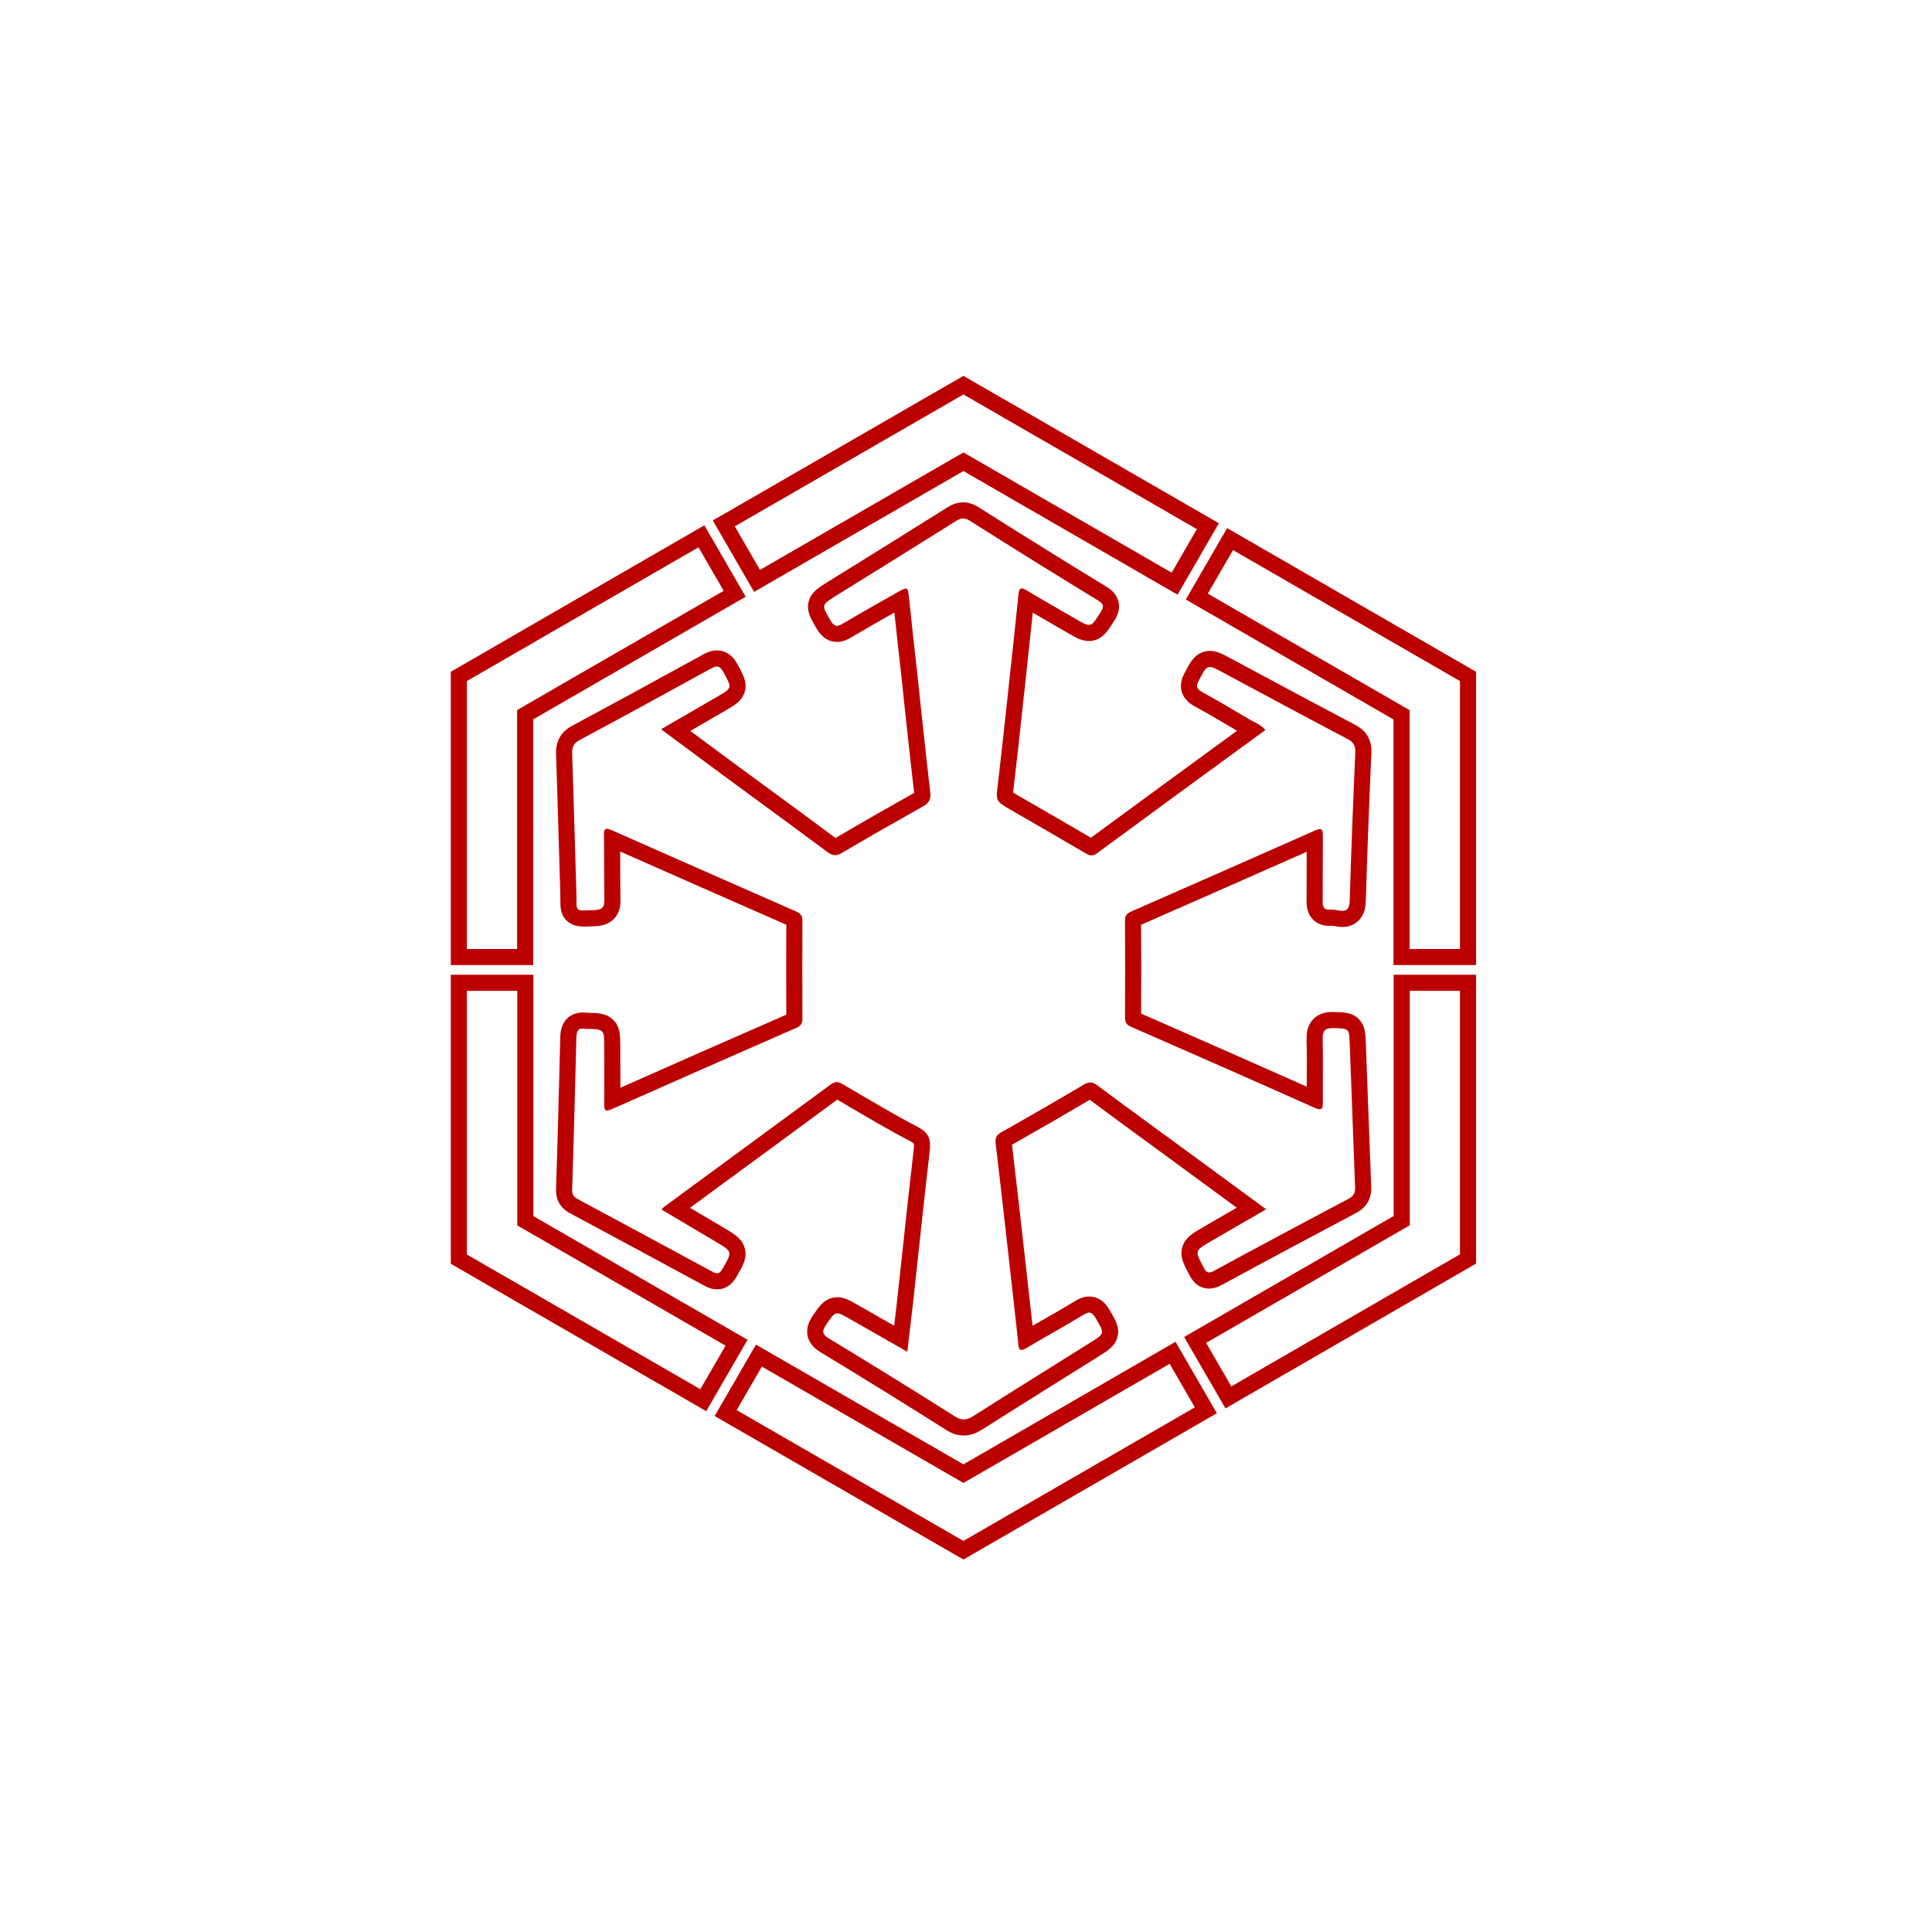<svg xmlns="http://www.w3.org/2000/svg" xmlns:xlink="http://www.w3.org/1999/xlink" width="240" height="240" viewBox="0 0 240 240">
  <defs>
    <filter id="Sith_Empire" x="-4" y="-13.31" width="247.363" height="267.038" filterUnits="userSpaceOnUse">
      <feOffset input="SourceAlpha"/>
      <feGaussianBlur stdDeviation="20" result="blur"/>
      <feFlood flood-color="#f50303"/>
      <feComposite operator="in" in2="blur"/>
      <feComposite in="SourceGraphic"/>
    </filter>
    <clipPath id="clip-sith-hover">
      <rect width="240" height="240"/>
    </clipPath>
  </defs>
  <g id="sith-hover" clip-path="url(#clip-sith-hover)">
    <g transform="matrix(1, 0, 0, 1, 0, 0)" filter="url(#Sith_Empire)">
      <g id="Sith_Empire-2" data-name="Sith Empire" transform="translate(-49 -16.6)" fill="#fff" stroke-linecap="round">
        <path d="M 168.682 209.174 L 168.182 208.886 L 140.011 192.637 L 139.143 192.136 L 139.645 191.27 L 142.775 185.861 L 143.275 184.997 L 144.14 185.496 L 168.681 199.661 L 193.797 185.151 L 194.663 184.651 L 195.163 185.516 L 198.293 190.925 L 198.795 191.791 L 197.928 192.291 L 169.181 208.886 L 168.682 209.174 Z M 168.72 193.927 C 168.185 193.927 167.651 193.754 167.089 193.399 C 162.608 190.558 157.663 187.498 151.525 183.766 C 151.008 183.458 150.459 183.05 150.307 182.36 C 150.153 181.662 150.49 181.051 150.802 180.596 L 150.881 180.478 C 151.21 179.994 151.448 179.645 151.696 179.378 C 151.841 179.222 152.282 178.75 153.011 178.75 C 153.613 178.75 154.127 179.042 155.06 179.574 L 155.068 179.578 C 156.223 180.241 157.352 180.884 158.548 181.565 C 159.314 182.001 160.096 182.447 160.893 182.902 C 161.009 181.922 161.121 180.967 161.231 180.032 C 161.297 179.47 161.362 178.912 161.427 178.355 C 161.657 176.263 161.886 174.135 162.107 172.077 C 162.55 167.956 163.008 163.695 163.499 159.502 C 163.633 158.333 163.474 157.978 162.599 157.511 C 159.992 156.15 157.413 154.632 154.92 153.164 C 154.345 152.825 153.769 152.487 153.193 152.15 C 153.049 152.065 152.976 152.036 152.944 152.026 C 152.919 152.036 152.87 152.061 152.79 152.119 C 148.764 155.091 144.654 158.105 140.679 161.021 C 138.131 162.889 135.505 164.815 132.91 166.723 C 134.215 167.503 135.514 168.274 136.783 169.021 C 137.058 169.182 137.342 169.35 137.626 169.518 C 137.906 169.683 138.186 169.849 138.46 170.009 L 138.464 170.011 L 138.467 170.013 C 139.635 170.709 140.34 171.129 140.552 171.935 C 140.763 172.739 140.378 173.405 139.68 174.613 L 139.65 174.664 C 139.476 174.965 139.014 175.768 138.07 175.768 C 137.738 175.768 137.403 175.669 137.016 175.456 C 131.475 172.444 125.817 169.404 120.345 166.465 L 120.341 166.463 C 119.773 166.165 119.026 165.621 119.073 164.345 C 119.28 158.019 119.444 151.588 119.602 145.369 C 119.654 143.568 120.853 143.374 121.366 143.374 C 121.493 143.374 121.624 143.384 121.764 143.405 L 121.822 143.405 L 121.832 143.405 L 121.843 143.405 C 123.183 143.433 123.922 143.448 124.486 144.018 C 125.054 144.592 125.054 145.371 125.054 146.66 C 125.054 147.458 125.057 148.266 125.06 149.047 C 125.064 150.427 125.069 151.849 125.059 153.265 C 132.169 150.106 139.538 146.86 147.567 143.35 L 147.572 143.348 L 147.578 143.346 C 147.622 143.327 147.651 143.312 147.669 143.301 C 147.674 143.268 147.681 143.206 147.681 143.095 C 147.658 139.089 147.658 135.014 147.681 130.985 C 147.681 130.908 147.676 130.861 147.672 130.835 C 147.647 130.817 147.598 130.788 147.511 130.748 C 140.145 127.509 132.534 124.162 125.035 120.842 C 125.041 121.754 125.043 122.673 125.044 123.565 C 125.047 125.094 125.05 126.674 125.077 128.225 C 125.091 128.793 125.054 129.385 124.695 129.872 C 124.215 130.523 123.44 130.629 122.899 130.651 C 122.76 130.657 122.627 130.663 122.502 130.669 C 122.115 130.687 121.81 130.702 121.549 130.702 C 121.026 130.702 120.485 130.645 120.077 130.237 C 119.609 129.768 119.61 129.162 119.611 128.396 C 119.612 128.156 119.612 127.884 119.603 127.564 C 119.529 125.257 119.461 122.906 119.396 120.631 C 119.298 117.238 119.197 113.728 119.073 110.286 L 119.073 110.282 L 119.073 110.278 C 119.048 109.373 119.204 108.352 120.548 107.64 C 125.312 105.087 130.493 102.267 136.852 98.764 C 137.302 98.514 137.684 98.397 138.053 98.397 C 139.084 98.397 139.57 99.287 139.777 99.667 L 139.779 99.671 L 139.781 99.674 L 139.851 99.806 C 140.425 100.875 140.771 101.52 140.547 102.273 C 140.327 103.012 139.684 103.385 138.619 104.003 C 137.513 104.64 136.432 105.267 135.288 105.932 C 134.522 106.377 133.738 106.832 132.94 107.293 C 133.501 107.71 134.057 108.123 134.61 108.533 C 136.184 109.702 137.67 110.806 139.194 111.931 C 140.861 113.162 142.56 114.407 144.203 115.61 C 146.889 117.579 149.665 119.613 152.381 121.643 C 152.631 121.823 152.727 121.832 152.743 121.832 C 152.767 121.832 152.861 121.821 153.092 121.683 L 153.095 121.681 L 153.098 121.679 C 156.756 119.52 160.392 117.464 163.151 115.914 L 163.157 115.911 L 163.162 115.908 C 163.572 115.685 163.616 115.606 163.568 115.148 C 163.115 111.279 162.694 107.333 162.288 103.517 C 162.155 102.268 162.022 101.019 161.887 99.77 C 161.571 96.945 161.243 94.02 160.943 91.112 L 160.943 91.106 C 160.941 91.093 160.94 91.081 160.939 91.068 C 160.922 91.078 160.905 91.087 160.889 91.097 C 160.201 91.491 159.494 91.891 158.81 92.278 C 157.306 93.129 155.752 94.009 154.259 94.905 C 153.926 95.106 153.475 95.34 152.971 95.34 C 151.97 95.341 151.476 94.481 151.289 94.154 L 151.191 93.985 C 150.587 92.943 150.223 92.314 150.436 91.547 C 150.643 90.802 151.282 90.405 152.342 89.746 C 157.231 86.712 162.284 83.578 167.229 80.473 C 167.547 80.272 168.041 80.005 168.641 80.005 C 169.093 80.005 169.529 80.146 170.014 80.447 L 170.018 80.449 L 170.022 80.452 C 175.261 83.769 180.598 87.087 185.884 90.314 C 186.315 90.57 186.825 90.946 186.973 91.585 C 187.121 92.227 186.827 92.79 186.552 93.21 L 186.476 93.329 C 185.746 94.474 185.264 95.23 184.261 95.23 C 183.635 95.23 183.093 94.914 182.111 94.341 L 182.102 94.335 C 181.539 94.009 180.973 93.683 180.409 93.358 C 179.112 92.61 177.776 91.84 176.461 91.06 C 176.125 94.347 175.768 97.65 175.429 100.761 C 175.315 101.808 175.203 102.854 175.09 103.899 C 174.731 107.23 174.36 110.674 173.955 114.074 L 173.931 114.277 C 173.87 114.792 173.793 115.432 173.851 115.543 C 173.924 115.683 174.602 116.076 175.051 116.335 C 178.437 118.281 181.451 120.029 184.262 121.678 C 184.339 121.723 184.501 121.819 184.586 121.852 C 184.603 121.842 184.628 121.827 184.663 121.802 C 191.225 116.978 197.734 112.213 204.523 107.263 C 204.415 107.204 204.302 107.146 204.185 107.085 C 203.936 106.956 203.677 106.822 203.421 106.662 C 201.599 105.582 199.714 104.466 197.844 103.439 L 197.838 103.436 L 197.832 103.433 C 197.427 103.203 196.94 102.862 196.762 102.255 C 196.583 101.647 196.809 101.101 197.027 100.692 L 197.052 100.643 C 197.375 100.025 197.608 99.578 197.859 99.245 C 198.452 98.456 199.085 98.456 199.293 98.456 C 199.906 98.456 200.46 98.755 201.464 99.297 L 201.493 99.312 C 202.617 99.915 203.744 100.52 204.871 101.125 C 208.787 103.228 212.837 105.403 216.833 107.5 C 217.952 108.078 218.422 108.891 218.358 110.137 C 218.085 116.17 217.853 122.327 217.668 128.435 C 217.653 129.103 217.542 129.567 217.309 129.942 C 217.119 130.246 216.664 130.756 215.747 130.756 C 215.537 130.756 215.313 130.73 215.062 130.677 C 214.797 130.625 214.59 130.6 214.412 130.6 C 214.372 130.6 214.333 130.601 214.295 130.604 L 214.292 130.604 L 214.289 130.604 C 214.227 130.608 214.166 130.61 214.107 130.61 C 213.286 130.61 212.854 130.229 212.636 129.91 C 212.346 129.484 212.308 128.983 212.308 128.593 L 212.308 128.589 L 212.308 128.585 C 212.32 127.22 212.32 125.835 212.32 124.497 C 212.32 123.311 212.32 122.09 212.328 120.876 C 204.235 124.458 196.882 127.699 189.866 130.775 C 189.809 130.8 189.774 130.82 189.754 130.833 C 189.75 130.861 189.747 130.911 189.75 130.993 L 189.751 131.01 L 189.751 131.027 C 189.774 135 189.774 139.03 189.751 143.003 C 189.751 143.082 189.756 143.13 189.76 143.157 C 189.785 143.173 189.832 143.201 189.913 143.236 C 197.096 146.383 204.775 149.756 212.329 153.129 C 212.323 152.201 212.328 151.264 212.333 150.356 C 212.341 148.852 212.35 147.298 212.309 145.767 C 212.295 145.133 212.349 144.418 212.862 143.894 C 213.373 143.372 214.074 143.312 214.557 143.312 C 214.591 143.312 214.627 143.312 214.664 143.313 L 214.671 143.313 L 214.679 143.313 C 214.764 143.317 214.845 143.319 214.923 143.322 C 215.943 143.356 216.616 143.379 217.126 143.935 C 217.606 144.461 217.629 145.137 217.668 146.258 C 217.783 149.223 217.894 152.243 218.002 155.163 C 218.109 158.081 218.22 161.099 218.335 164.067 L 218.335 164.071 L 218.336 164.074 C 218.371 165.16 217.976 165.851 217.016 166.384 L 217.008 166.389 L 216.999 166.393 C 211.704 169.205 206.015 172.235 200.299 175.342 L 200.295 175.344 L 200.292 175.345 C 199.87 175.571 199.532 175.671 199.196 175.671 C 198.227 175.671 197.792 174.827 197.644 174.531 L 197.607 174.461 C 196.981 173.287 196.604 172.579 196.837 171.787 C 197.068 171.004 197.73 170.621 198.931 169.927 L 198.953 169.915 C 199.848 169.398 200.764 168.865 201.649 168.351 C 202.565 167.818 203.503 167.273 204.459 166.72 C 203.546 166.051 202.641 165.388 201.742 164.73 C 199.541 163.118 197.462 161.596 195.339 160.032 C 194.597 159.489 193.852 158.945 193.107 158.4 C 190.364 156.395 187.528 154.322 184.747 152.249 L 184.741 152.245 L 184.735 152.24 C 184.52 152.075 184.443 152.068 184.443 152.068 C 184.44 152.068 184.362 152.069 184.147 152.195 C 180.815 154.167 177.365 156.16 173.896 158.116 C 173.738 158.207 173.686 158.26 173.672 158.275 C 173.668 158.295 173.656 158.371 173.678 158.55 L 173.679 158.553 L 173.679 158.556 C 174.341 164.117 174.975 169.784 175.587 175.264 C 175.787 177.053 175.987 178.842 176.188 180.631 C 176.282 181.399 176.36 182.163 176.435 182.936 C 177.327 182.409 178.228 181.894 179.103 181.394 C 180.391 180.658 181.722 179.898 183.003 179.111 C 183.342 178.902 183.798 178.66 184.306 178.66 C 185.292 178.66 185.789 179.52 185.979 179.853 L 186.048 179.97 C 186.678 181.035 187.058 181.678 186.839 182.46 C 186.63 183.207 186.009 183.591 184.884 184.288 C 183.559 185.118 182.234 185.947 180.909 186.776 C 177.487 188.916 173.948 191.129 170.483 193.328 C 169.837 193.742 169.292 193.927 168.72 193.927 Z M 136.365 190.535 L 135.5 190.036 L 106.5 173.304 L 106 173.015 L 106 172.438 L 106 139.687 L 106 138.687 L 107 138.687 L 113.26 138.687 L 114.26 138.687 L 114.26 139.687 L 114.26 168.247 L 139.63 182.895 L 140.496 183.396 L 139.995 184.262 L 136.865 189.671 L 136.365 190.535 Z M 201.597 190.19 L 201.096 189.326 L 197.966 183.917 L 197.465 183.051 L 198.332 182.55 L 223.126 168.234 L 223.126 139.687 L 223.126 138.687 L 224.126 138.687 L 230.363 138.687 L 231.363 138.687 L 231.363 139.687 L 231.363 172.415 L 231.363 172.992 L 230.863 173.281 L 202.462 189.69 L 201.597 190.19 Z M 114.237 135.485 L 113.237 135.485 L 107 135.485 L 106 135.485 L 106 134.485 L 106 101.205 L 106 100.628 L 106.5 100.339 L 135.269 83.722 L 136.134 83.222 L 136.635 84.087 L 139.765 89.495 L 140.266 90.362 L 139.399 90.862 L 114.237 105.386 L 114.237 134.485 L 114.237 135.485 Z M 231.363 135.485 L 230.363 135.485 L 224.103 135.485 L 223.103 135.485 L 223.103 134.485 L 223.103 105.396 L 198.539 91.208 L 197.672 90.707 L 198.173 89.841 L 201.303 84.432 L 201.804 83.568 L 202.669 84.067 L 230.863 100.339 L 231.363 100.627 L 231.363 101.205 L 231.363 134.485 L 231.363 135.485 Z M 194.916 89.106 L 194.051 88.607 L 168.681 73.959 L 143.91 88.262 L 143.045 88.761 L 142.545 87.897 L 139.415 82.488 L 138.913 81.621 L 139.781 81.121 L 168.182 64.734 L 168.681 64.445 L 169.181 64.734 L 198.181 81.466 L 199.048 81.966 L 198.546 82.833 L 195.416 88.242 L 194.916 89.106 Z" stroke="none"/>
        <path d="M 168.681 208.02 L 197.428 191.425 L 194.298 186.017 L 168.681 200.816 L 143.641 186.362 L 140.51 191.771 L 168.681 208.02 M 168.72 192.927 C 169.117 192.927 169.502 192.768 169.947 192.484 C 174.734 189.446 179.545 186.454 184.355 183.439 C 186.288 182.242 186.242 182.265 185.114 180.355 C 184.654 179.549 184.309 179.48 183.526 179.964 C 181.202 181.391 178.808 182.68 176.461 184.083 C 175.77 184.498 175.563 184.291 175.494 183.6 C 175.402 182.634 175.31 181.69 175.195 180.746 C 174.366 173.381 173.561 166.016 172.686 158.674 C 172.594 157.938 172.801 157.593 173.4 157.247 C 176.829 155.314 180.258 153.335 183.641 151.333 C 184.309 150.941 184.746 150.987 185.345 151.448 C 188.866 154.071 192.41 156.649 195.932 159.227 C 199.338 161.736 202.744 164.221 206.289 166.822 C 203.918 168.18 201.686 169.492 199.453 170.781 C 197.382 171.977 197.405 171.954 198.532 174.072 C 198.855 174.716 199.131 174.831 199.821 174.463 C 205.368 171.448 210.938 168.479 216.531 165.51 C 217.152 165.165 217.359 164.82 217.336 164.106 C 217.106 158.168 216.899 152.23 216.669 146.292 C 216.6 144.29 216.577 144.382 214.643 144.313 C 213.515 144.289 213.285 144.704 213.308 145.74 C 213.377 148.318 213.308 150.872 213.331 153.427 C 213.331 154.209 213.308 154.67 212.296 154.209 C 204.724 150.826 197.128 147.489 189.51 144.152 C 188.935 143.899 188.751 143.599 188.751 143.001 C 188.774 139.019 188.774 135.015 188.751 131.033 C 188.728 130.458 188.889 130.112 189.464 129.859 C 197.128 126.499 204.747 123.139 212.388 119.755 C 213.17 119.41 213.331 119.594 213.331 120.4 C 213.308 123.139 213.331 125.854 213.308 128.593 C 213.308 129.284 213.469 129.652 214.229 129.606 C 214.574 129.583 214.919 129.629 215.265 129.698 C 216.346 129.928 216.646 129.468 216.669 128.409 C 216.853 122.31 217.083 116.188 217.359 110.089 C 217.405 109.214 217.129 108.777 216.369 108.386 C 211.237 105.693 206.128 102.931 201.018 100.192 C 198.97 99.088 198.993 99.087 197.911 101.159 C 197.543 101.849 197.635 102.172 198.325 102.563 C 200.213 103.599 202.077 104.703 203.941 105.808 C 204.678 106.268 205.552 106.544 206.197 107.281 C 199.154 112.413 192.203 117.5 185.253 122.609 C 184.654 123.047 184.263 122.839 183.757 122.54 C 180.695 120.745 177.634 118.973 174.55 117.201 C 172.64 116.096 172.709 116.096 172.962 113.955 C 173.492 109.513 173.952 105.095 174.435 100.653 C 174.803 97.269 175.172 93.863 175.517 90.457 C 175.586 89.628 175.839 89.513 176.553 89.95 C 178.555 91.147 180.58 92.298 182.606 93.472 C 184.539 94.599 184.493 94.576 185.713 92.666 C 186.196 91.93 186.104 91.607 185.368 91.17 C 180.051 87.925 174.757 84.634 169.487 81.297 C 168.819 80.882 168.382 80.928 167.761 81.32 C 162.812 84.427 157.841 87.511 152.87 90.595 C 150.983 91.769 151.052 91.746 152.156 93.656 C 152.617 94.461 152.985 94.507 153.744 94.047 C 155.931 92.735 158.186 91.492 160.396 90.227 C 161.777 89.444 161.777 89.467 161.938 91.009 C 162.237 93.909 162.559 96.786 162.882 99.663 C 163.434 104.795 163.963 109.928 164.562 115.037 C 164.654 115.912 164.401 116.372 163.641 116.786 C 160.281 118.674 156.921 120.584 153.606 122.54 C 152.916 122.955 152.456 122.931 151.788 122.448 C 147.415 119.18 142.996 115.981 138.6 112.736 C 136.138 110.917 133.698 109.099 131.12 107.189 C 133.56 105.785 135.838 104.45 138.117 103.138 C 139.981 102.056 139.935 102.079 138.899 100.146 C 138.485 99.387 138.163 99.18 137.334 99.64 C 131.903 102.632 126.471 105.601 121.016 108.524 C 120.234 108.938 120.05 109.421 120.073 110.25 C 120.28 116.004 120.418 121.781 120.602 127.535 C 120.671 129.882 120.234 129.767 122.858 129.652 C 123.962 129.606 124.1 129.169 124.077 128.248 C 124.031 125.647 124.054 123.047 124.031 120.446 C 124.008 119.663 124.077 119.318 124.998 119.732 C 132.639 123.116 140.28 126.476 147.921 129.836 C 148.474 130.089 148.681 130.365 148.681 130.987 C 148.658 135.038 148.658 139.065 148.681 143.093 C 148.681 143.645 148.566 144.014 147.967 144.267 C 140.28 147.627 132.593 151.01 124.929 154.417 C 124.239 154.716 124.054 154.555 124.054 153.818 C 124.077 151.425 124.054 149.054 124.054 146.66 C 124.054 144.451 124.054 144.451 121.822 144.405 C 121.776 144.405 121.73 144.405 121.684 144.405 C 120.901 144.267 120.625 144.589 120.602 145.395 C 120.441 151.724 120.28 158.053 120.073 164.382 C 120.05 165.004 120.28 165.303 120.809 165.579 C 126.379 168.571 131.949 171.563 137.495 174.578 C 138.163 174.946 138.439 174.762 138.784 174.164 C 139.981 172.092 140.004 172.092 137.956 170.873 C 137.403 170.55 136.828 170.205 136.276 169.883 C 134.596 168.893 132.892 167.881 131.166 166.845 C 131.373 166.638 131.465 166.546 131.557 166.477 C 138.439 161.413 145.344 156.373 152.202 151.31 C 152.778 150.895 153.146 150.964 153.698 151.287 C 156.805 153.105 159.889 154.969 163.066 156.626 C 164.447 157.363 164.654 158.214 164.493 159.618 C 163.756 165.901 163.112 172.185 162.421 178.468 C 162.191 180.424 161.961 182.403 161.708 184.521 C 159.222 183.094 156.897 181.782 154.573 180.447 C 152.755 179.411 152.801 179.434 151.627 181.161 C 151.029 182.035 151.19 182.403 152.041 182.91 C 157.266 186.086 162.467 189.285 167.623 192.553 C 168.028 192.809 168.378 192.927 168.72 192.927 M 135.999 189.17 L 139.13 183.761 L 113.26 168.824 L 113.26 139.687 L 107 139.687 L 107 172.438 L 135.999 189.17 M 201.962 188.825 L 230.363 172.415 L 230.363 139.687 L 224.126 139.687 L 224.126 168.824 L 224.103 168.824 L 198.832 183.416 L 201.962 188.825 M 230.363 134.485 L 230.363 101.205 L 202.169 84.933 L 199.039 90.342 L 224.103 104.818 L 224.103 134.485 L 230.363 134.485 M 113.237 134.485 L 113.237 104.795 L 113.26 104.795 L 138.899 89.996 L 135.769 84.588 L 107 101.205 L 107 134.485 L 113.237 134.485 M 194.551 87.741 L 197.681 82.332 L 168.681 65.6 L 140.28 81.987 L 143.41 87.396 L 168.681 72.804 L 194.551 87.741 M 168.682 210.329 L 137.776 192.502 L 142.91 183.631 L 168.681 198.506 L 195.028 183.285 L 200.162 192.157 L 168.682 210.329 Z M 168.721 194.927 C 168.721 194.927 168.721 194.927 168.721 194.927 C 167.99 194.927 167.282 194.703 166.555 194.244 C 162.079 191.407 157.14 188.35 151.01 184.624 C 150.615 184.388 149.595 183.774 149.33 182.576 C 149.091 181.492 149.584 180.605 149.975 180.033 L 150.054 179.916 C 150.408 179.396 150.664 179.019 150.965 178.696 C 151.55 178.068 152.238 177.75 153.011 177.75 C 153.878 177.75 154.545 178.13 155.555 178.705 L 155.569 178.713 C 156.719 179.373 157.847 180.016 159.042 180.696 C 159.384 180.89 159.729 181.087 160.077 181.285 C 160.131 180.822 160.185 180.365 160.238 179.912 C 160.304 179.352 160.369 178.796 160.434 178.243 C 160.663 176.153 160.892 174.027 161.113 171.972 C 161.556 167.848 162.014 163.584 162.506 159.385 C 162.565 158.873 162.53 158.7 162.519 158.661 C 162.498 158.637 162.406 158.541 162.131 158.394 C 159.502 157.022 156.915 155.499 154.413 154.026 C 153.945 153.751 153.477 153.475 153.008 153.2 C 149.101 156.084 145.122 159.002 141.27 161.827 C 139.12 163.404 136.913 165.022 134.717 166.636 C 135.583 167.152 136.443 167.661 137.291 168.16 C 137.568 168.321 137.851 168.489 138.133 168.656 C 138.412 168.821 138.691 168.986 138.963 169.145 L 138.979 169.154 C 140.271 169.923 141.204 170.479 141.519 171.681 C 141.834 172.883 141.294 173.819 140.546 175.113 L 140.516 175.164 C 140.359 175.437 140.134 175.79 139.79 176.099 C 139.304 176.536 138.709 176.768 138.071 176.768 C 137.57 176.768 137.068 176.625 136.535 176.332 C 130.997 173.322 125.342 170.284 119.871 167.346 C 118.63 166.693 118.025 165.673 118.074 164.314 C 118.281 157.99 118.445 151.561 118.603 145.344 L 118.603 145.337 C 118.666 143.15 120.131 142.374 121.366 142.374 C 121.518 142.374 121.672 142.384 121.833 142.405 L 121.863 142.405 C 123.306 142.435 124.348 142.457 125.197 143.314 C 126.054 144.181 126.054 145.221 126.054 146.66 C 126.054 147.456 126.057 148.263 126.06 149.044 C 126.062 149.924 126.065 150.822 126.065 151.724 C 132.593 148.827 139.363 145.846 146.678 142.648 C 146.659 138.948 146.659 135.194 146.678 131.474 C 139.909 128.497 132.936 125.431 126.042 122.381 C 126.043 122.779 126.044 123.173 126.044 123.563 C 126.047 125.087 126.05 126.662 126.077 128.204 C 126.094 128.913 126.038 129.735 125.5 130.465 C 124.679 131.578 123.371 131.632 122.941 131.65 C 122.805 131.656 122.673 131.662 122.549 131.668 C 122.149 131.687 121.833 131.702 121.549 131.702 C 121.124 131.701 120.126 131.702 119.369 130.943 C 118.608 130.181 118.61 129.232 118.611 128.395 C 118.612 128.162 118.612 127.899 118.603 127.595 C 118.529 125.285 118.462 122.934 118.396 120.66 C 118.299 117.268 118.198 113.76 118.074 110.322 L 118.074 110.306 C 118.057 109.7 118.005 107.858 120.076 106.759 C 124.836 104.208 130.012 101.39 136.365 97.891 C 136.747 97.678 137.337 97.397 138.053 97.397 C 139.678 97.397 140.413 98.745 140.655 99.188 L 140.733 99.333 C 141.355 100.493 141.847 101.41 141.506 102.558 C 141.172 103.678 140.312 104.177 139.121 104.868 L 139.115 104.871 C 138.013 105.506 136.933 106.133 135.789 106.797 C 135.448 106.995 135.104 107.195 134.756 107.397 C 134.905 107.507 135.053 107.617 135.202 107.727 C 136.776 108.897 138.264 110.001 139.788 111.127 C 141.454 112.356 143.152 113.601 144.795 114.805 C 147.42 116.728 150.132 118.715 152.79 120.7 C 156.341 118.607 159.856 116.619 162.556 115.102 C 162.109 111.28 161.695 107.388 161.293 103.622 C 161.161 102.376 161.028 101.129 160.894 99.883 C 160.63 97.531 160.359 95.114 160.103 92.695 C 159.834 92.847 159.566 92.999 159.302 93.149 C 157.805 93.996 156.258 94.872 154.777 95.76 C 154.329 96.031 153.72 96.34 152.971 96.34 C 151.922 96.341 151.064 95.773 150.423 94.653 L 150.326 94.486 C 149.667 93.35 149.147 92.452 149.473 91.279 C 149.783 90.159 150.635 89.63 151.814 88.896 L 151.823 88.89 C 156.707 85.861 161.756 82.728 166.697 79.626 C 167.119 79.36 167.782 79.005 168.641 79.005 C 169.278 79.005 169.9 79.199 170.542 79.597 L 170.557 79.607 C 175.79 82.921 181.121 86.235 186.4 89.457 C 186.763 89.673 187.687 90.232 187.947 91.36 C 188.183 92.378 187.746 93.21 187.393 93.752 L 187.319 93.867 C 186.953 94.441 186.688 94.856 186.38 95.206 C 185.783 95.885 185.07 96.23 184.261 96.23 C 183.364 96.23 182.665 95.822 181.607 95.204 L 181.598 95.199 C 181.035 94.873 180.472 94.548 179.909 94.224 C 179.05 93.729 178.173 93.224 177.296 92.711 C 177.008 95.485 176.709 98.245 176.424 100.869 C 176.31 101.915 176.197 102.959 176.085 104.003 C 175.726 107.338 175.354 110.786 174.948 114.192 L 174.924 114.396 C 174.897 114.62 174.868 114.862 174.85 115.054 C 175.058 115.184 175.339 115.346 175.551 115.469 C 178.838 117.358 181.775 119.06 184.517 120.668 C 190.519 116.257 196.484 111.889 202.668 107.378 C 200.928 106.348 199.135 105.289 197.363 104.316 L 197.339 104.303 C 197.037 104.132 196.117 103.61 195.802 102.536 C 195.488 101.466 195.974 100.54 196.142 100.226 L 196.166 100.18 C 196.511 99.52 196.76 99.043 197.06 98.644 C 197.798 97.663 198.682 97.456 199.293 97.456 C 200.159 97.456 200.867 97.838 201.939 98.417 L 201.965 98.431 C 203.09 99.034 204.216 99.638 205.341 100.243 C 209.255 102.344 213.302 104.518 217.293 106.612 C 218.765 107.373 219.441 108.542 219.357 110.185 C 219.084 116.211 218.852 122.36 218.668 128.461 C 218.656 128.995 218.589 129.78 218.157 130.471 C 217.648 131.288 216.77 131.756 215.747 131.756 C 215.468 131.756 215.179 131.724 214.862 131.657 C 214.636 131.612 214.47 131.594 214.362 131.602 L 214.35 131.602 C 214.269 131.607 214.187 131.61 214.108 131.61 C 212.783 131.61 212.1 130.898 211.81 130.473 C 211.36 129.814 211.308 129.085 211.308 128.593 L 211.308 128.576 C 211.32 127.215 211.32 125.833 211.32 124.497 C 211.32 123.812 211.32 123.115 211.321 122.415 C 203.97 125.668 197.218 128.643 190.753 131.478 C 190.773 135.141 190.773 138.849 190.754 142.513 C 197.363 145.408 204.382 148.492 211.328 151.587 C 211.329 151.172 211.331 150.758 211.333 150.351 C 211.341 148.855 211.35 147.308 211.309 145.793 L 211.309 145.784 C 211.291 144.996 211.371 143.989 212.147 143.195 C 213.011 142.312 214.174 142.312 214.557 142.312 C 214.598 142.312 214.641 142.312 214.684 142.313 L 214.715 142.314 C 214.799 142.317 214.879 142.32 214.956 142.322 C 216.043 142.359 217.07 142.393 217.864 143.261 C 218.592 144.057 218.626 145.012 218.667 146.221 C 218.782 149.19 218.894 152.207 219.001 155.126 C 219.108 158.044 219.22 161.062 219.335 164.029 L 219.335 164.042 C 219.382 165.495 218.782 166.547 217.502 167.258 L 217.468 167.277 C 212.175 170.086 206.49 173.115 200.776 176.22 L 200.762 176.228 C 200.406 176.418 199.855 176.671 199.196 176.671 C 198.471 176.671 197.461 176.379 196.757 174.992 L 196.724 174.932 C 196.031 173.629 195.529 172.688 195.878 171.504 C 196.221 170.338 197.148 169.802 198.431 169.061 L 198.452 169.049 C 199.347 168.532 200.262 168 201.147 167.486 C 201.637 167.201 202.132 166.913 202.633 166.622 C 202.136 166.258 201.642 165.896 201.148 165.535 C 198.95 163.925 196.873 162.404 194.75 160.841 L 194.75 160.841 C 194.008 160.297 193.264 159.753 192.52 159.209 C 189.849 157.257 187.09 155.24 184.377 153.221 C 181.228 155.082 177.981 156.958 174.715 158.802 C 175.362 164.249 175.982 169.791 176.581 175.153 C 176.78 176.94 176.98 178.726 177.181 180.512 C 177.213 180.773 177.243 181.032 177.271 181.291 C 177.72 181.033 178.167 180.777 178.607 180.526 C 179.888 179.794 181.213 179.037 182.48 178.259 C 182.933 177.98 183.549 177.66 184.306 177.66 C 184.945 177.66 185.546 177.891 186.042 178.326 C 186.336 178.584 186.591 178.91 186.843 179.349 L 186.909 179.461 C 187.595 180.621 188.136 181.537 187.802 182.729 C 187.488 183.851 186.616 184.391 185.41 185.138 C 184.085 185.969 182.759 186.798 181.434 187.627 C 178.016 189.764 174.482 191.975 171.023 194.17 C 170.514 194.495 169.722 194.927 168.721 194.927 L 168.721 194.927 Z M 136.73 191.9 L 105 173.593 L 105 137.687 L 115.26 137.687 L 115.26 167.67 L 141.863 183.03 L 136.73 191.9 Z M 201.232 191.556 L 196.098 182.685 L 222.126 167.656 L 222.126 137.687 L 232.363 137.687 L 232.363 173.569 L 201.232 191.556 Z M 232.363 136.485 L 222.103 136.485 L 222.103 105.973 L 196.305 91.072 L 201.438 82.202 L 232.363 100.05 L 232.363 136.485 Z M 115.237 136.485 L 105 136.485 L 105 100.05 L 136.499 81.856 L 141.633 90.728 L 115.237 105.963 L 115.237 136.485 Z M 195.281 90.472 L 168.681 75.113 L 142.68 90.127 L 137.546 81.255 L 168.681 63.291 L 200.415 81.601 L 195.281 90.472 Z" stroke="none" fill="#b00"/>
      </g>
    </g>
  </g>
</svg>
